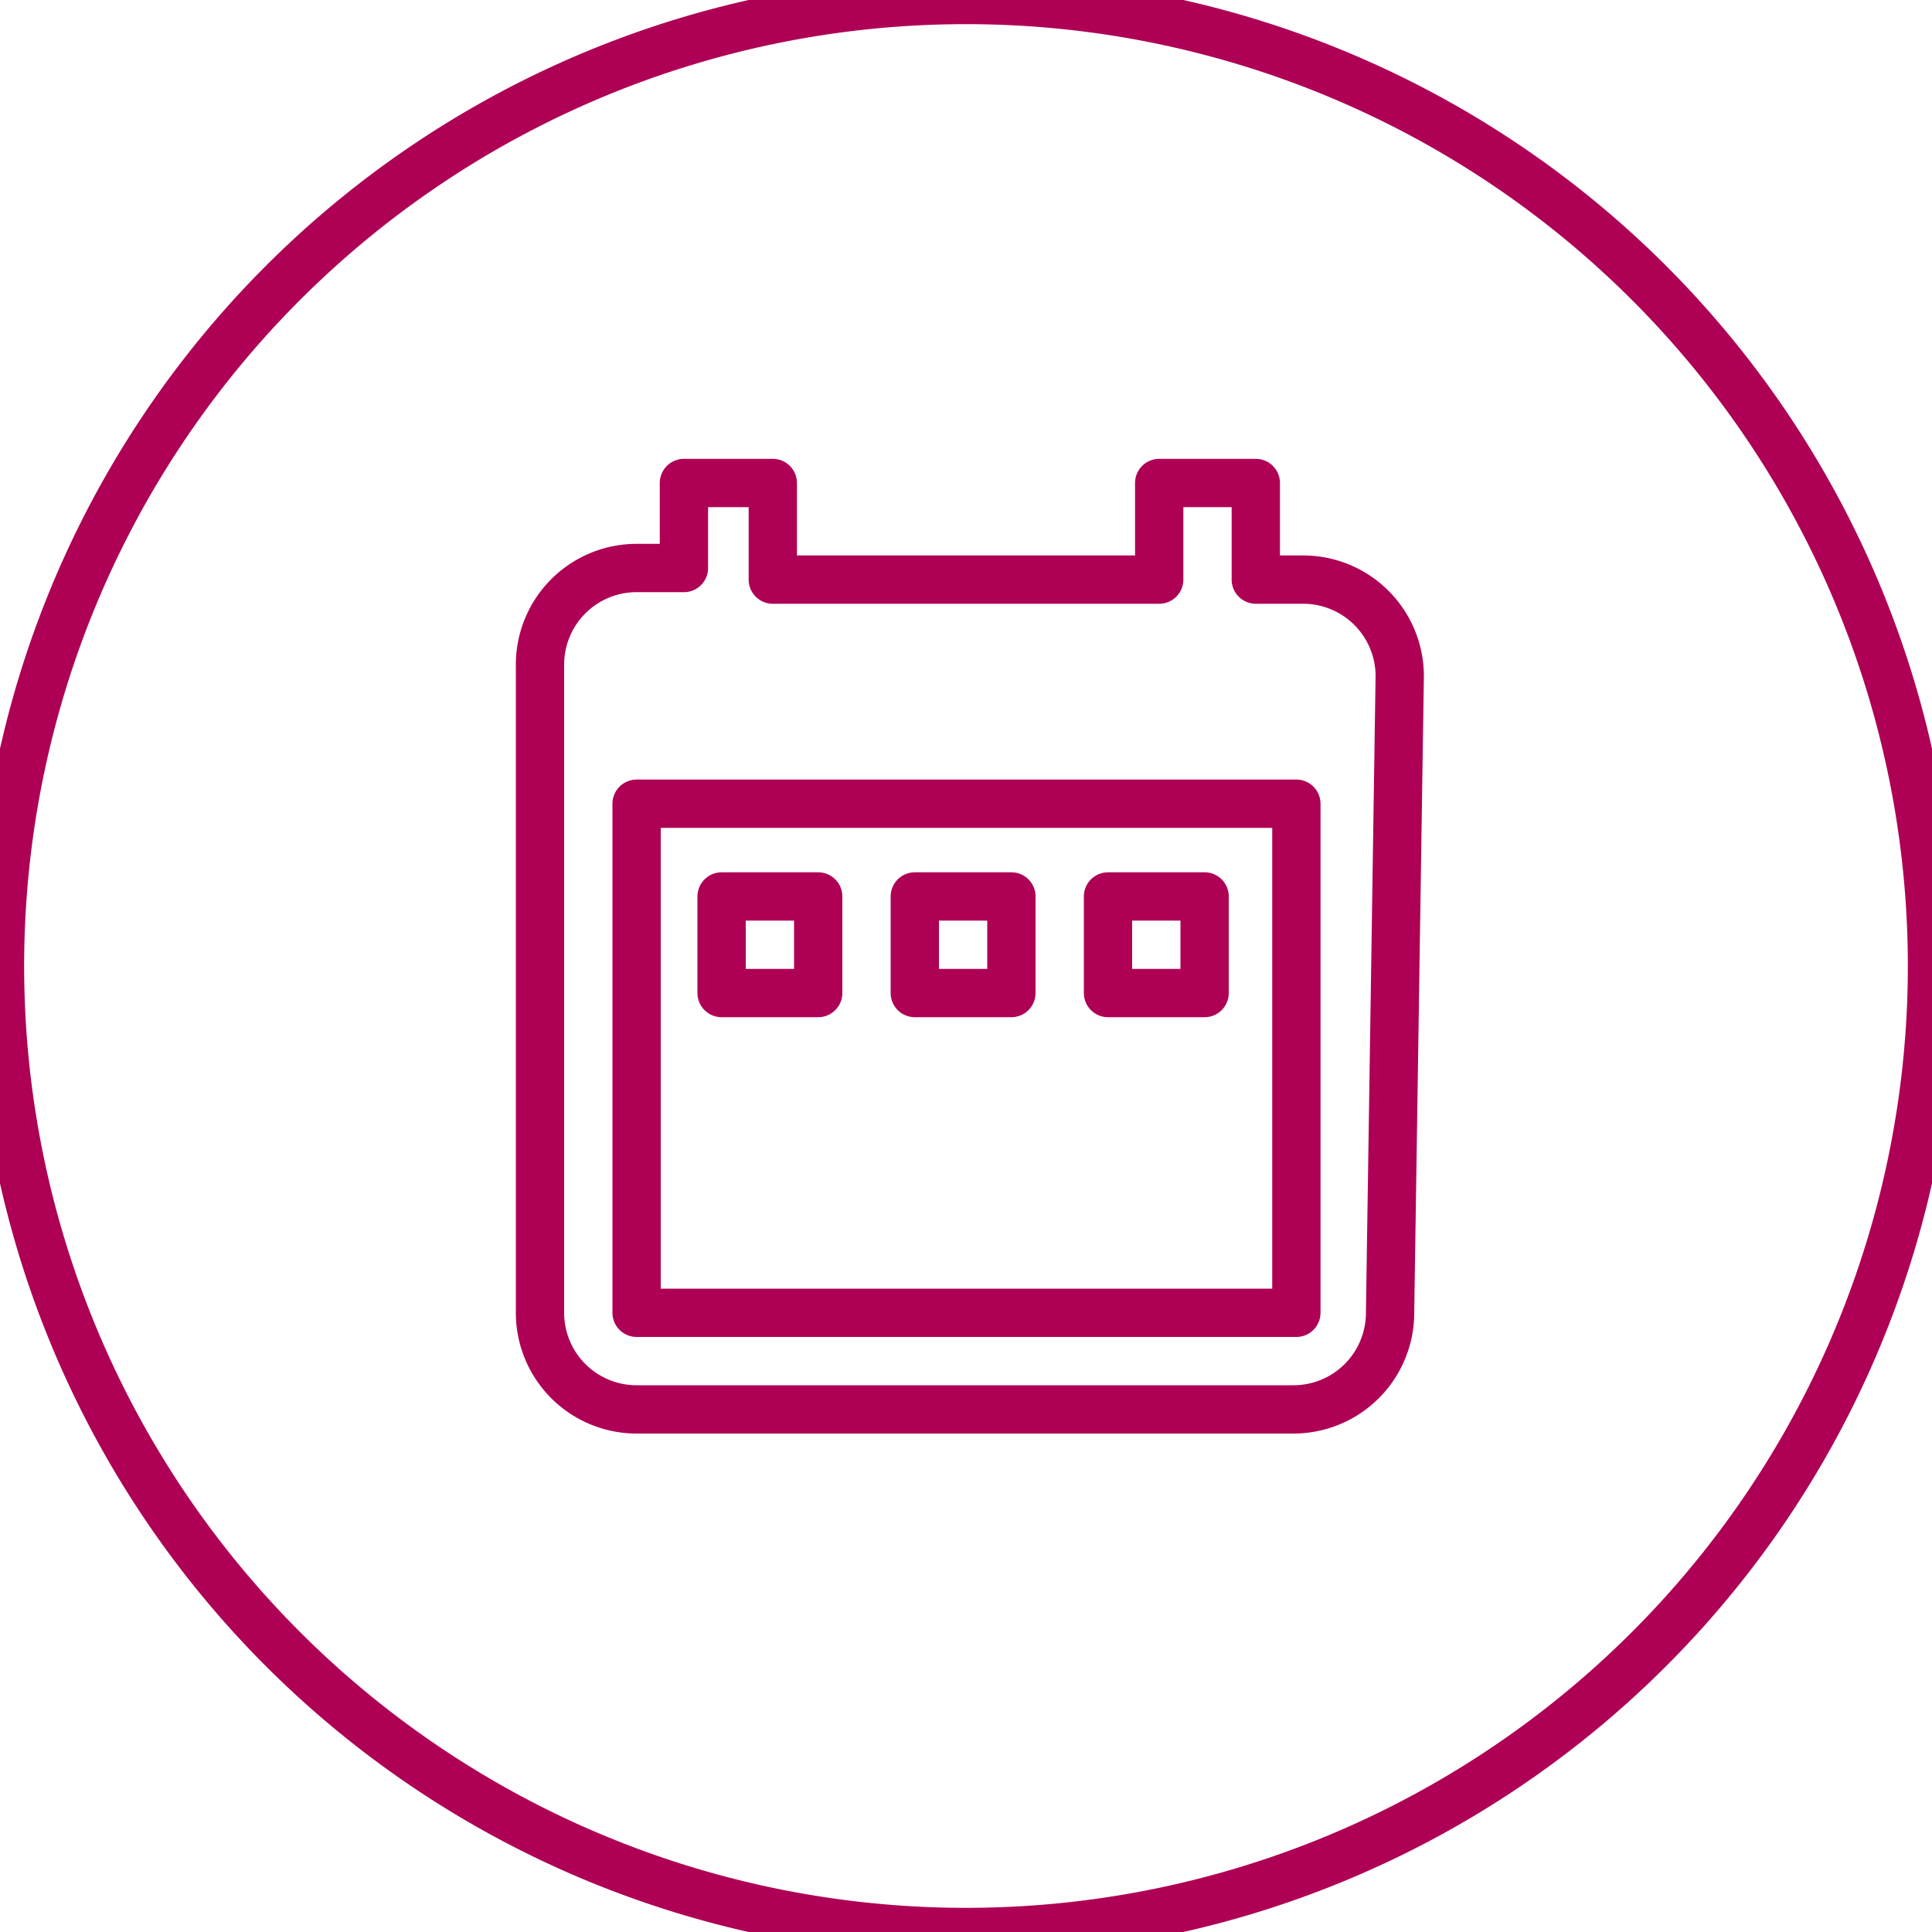 <svg id="Layer_1" data-name="Layer 1" xmlns="http://www.w3.org/2000/svg" viewBox="0 0 20 20"><defs><style>.cls-1{fill:none;stroke:#ae0055;stroke-linecap:round;stroke-linejoin:round;stroke-width:0.5px;}</style></defs><title>icons magenta line</title><path class="cls-1" d="M6.59,13.59h6.83V8.32H6.59Zm4.88-4.31h1v1h-1Zm-2,0h1v1h-1Zm-2,0h1v1h-1Z"/><path class="cls-1" d="M10,0A10,10,0,1,0,20,10,10,10,0,0,0,10,0Zm4.39,13.59a1,1,0,0,1-1,1H6.59a1,1,0,0,1-1-1V6.88a1,1,0,0,1,1-1h.49V5H8v1H12V5h1v1h.49a1,1,0,0,1,1,1Z"/></svg>